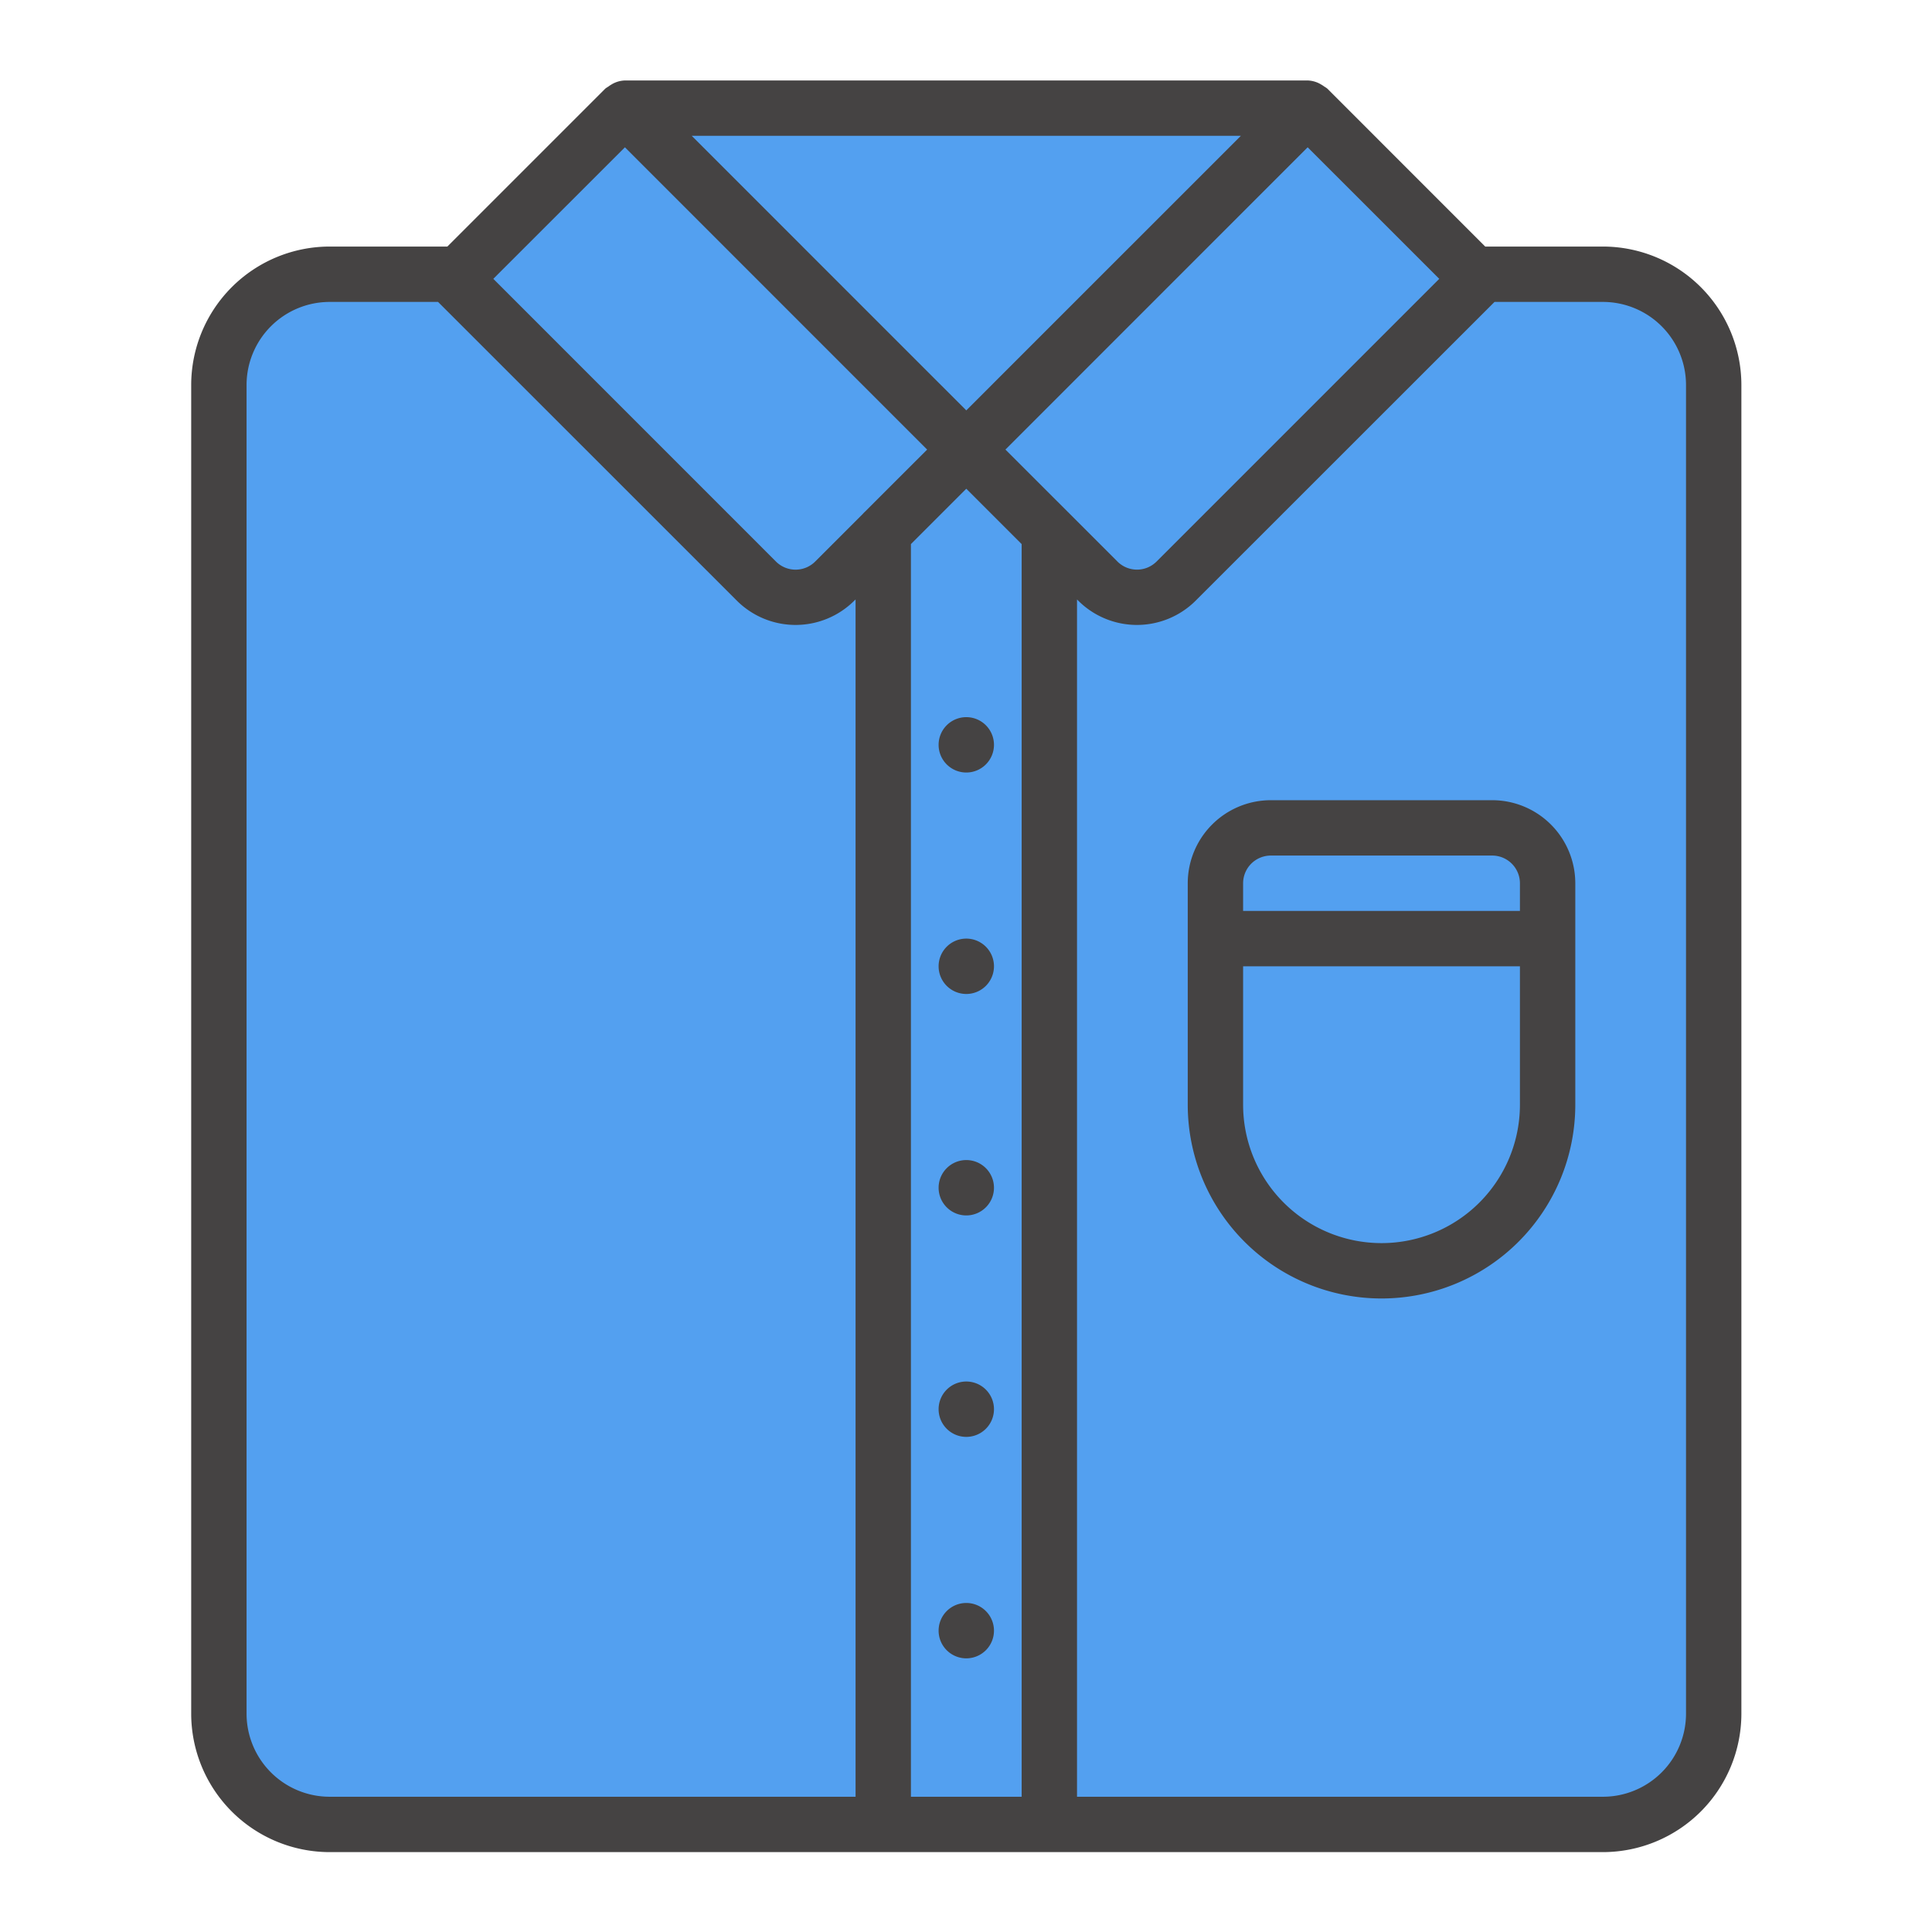 <svg id="SvgjsSvg1011" width="288" height="288" xmlns="http://www.w3.org/2000/svg" version="1.1" xmlns:xlink="http://www.w3.org/1999/xlink" xmlns:svgjs="http://svgjs.com/svgjs"><defs id="SvgjsDefs1012"></defs><g id="SvgjsG1013" transform="matrix(0.917,0,0,0.917,11.995,11.995)"><svg xmlns="http://www.w3.org/2000/svg" data-name="Layer 1" viewBox="0 0 32 32" width="288" height="288"><rect width="27" height="28" x="2.5" y="3.5" fill="#53a0f0" rx="2" ry="2" class="color4ebaea svgShape"></rect><path fill="#53a0f0" d="M9.195.765H13.556a0,0,0,0,1,0,0v8.721a0,0,0,0,1,0,0H10.195a1,1,0,0,1-1-1V.765A0,0,0,0,1,9.195.765Z" transform="rotate(-45 11.375 5.125)" class="color2e99d4 svgShape"></path><path fill="#53a0f0" d="M18.444.765h4.36a0,0,0,0,1,0,0v7.721a1,1,0,0,1-1,1H18.444a0,0,0,0,1,0,0V.765a0,0,0,0,1,0,0Z" transform="rotate(45 20.625 5.125)" class="color2e99d4 svgShape"></path><polygon fill="#53a0f0" points="9.834 .5 22.166 .5 16 6.667 9.834 .5" class="color4ebaea svgShape"></polygon><path fill="#53a0f0" d="M26.5,14.5v4a3,3,0,0,1-6,0v-4a1.003,1.003,0,0,1,1-1h4A1.003,1.003,0,0,1,26.5,14.5Z" class="color2e99d4 svgShape"></path><path d="M16,27.5a.5.5,0,1,0,.5.5A.5.5,0,0,0,16,27.5ZM27.5,3H25.373L22.52.146a.467.467,0,0,0-.054-.036A.456.456,0,0,0,22.411.074.496.496,0,0,0,22.166,0H9.834a.496.496,0,0,0-.245.074.456.456,0,0,0-.055.037.467.467,0,0,0-.054.036L6.627,3H4.5A2.503,2.503,0,0,0,2,5.5v24A2.503,2.503,0,0,0,4.5,32h23A2.503,2.503,0,0,0,30,29.5V5.5A2.503,2.503,0,0,0,27.5,3ZM20.959,1,16,5.959,11.041,1ZM14,31H4.5A1.502,1.502,0,0,1,3,29.5V5.5A1.502,1.502,0,0,1,4.5,4H6.459l5.397,5.396a1.502,1.502,0,0,0,2.121,0L14,9.374Zm.132-23.172-.862.862a.501.501,0,0,1-.707,0L7.457,3.583,9.834,1.207,15.293,6.667,14.167,7.792A.48.48,0,0,0,14.132,7.828ZM17,31H15V8.374L16,7.374l1,1Zm.833-23.208L16.707,6.667,22.166,1.207,24.543,3.583l-5.106,5.106a.5.5,0,0,1-.707,0l-.862-.862A.48.48,0,0,0,17.833,7.792ZM29,29.5A1.502,1.502,0,0,1,27.5,31H18V9.374l.022.022a1.502,1.502,0,0,0,2.121,0L25.541,4H27.5A1.502,1.502,0,0,1,29,5.5Zm-13-14a.5.5,0,1,0,.5.5A.5.5,0,0,0,16,15.5ZM15.5,12a.5.5,0,1,0,.5-.5A.5.5,0,0,0,15.5,12Zm10,1h-4A1.502,1.502,0,0,0,20,14.5v4a3.5,3.5,0,0,0,7,0v-4A1.502,1.502,0,0,0,25.5,13Zm.5,5.5a2.5,2.5,0,0,1-5,0V16h5ZM26,15H21v-.5a.501.501,0,0,1,.5-.5h4a.501.501,0,0,1,.5.5ZM16,19.5a.5.5,0,1,0,.5.5A.5.5,0,0,0,16,19.5Zm0,4a.5.5,0,1,0,.5.5A.5.5,0,0,0,16,23.5Z" fill="#454343" class="color000 svgShape"></path></svg></g></svg>